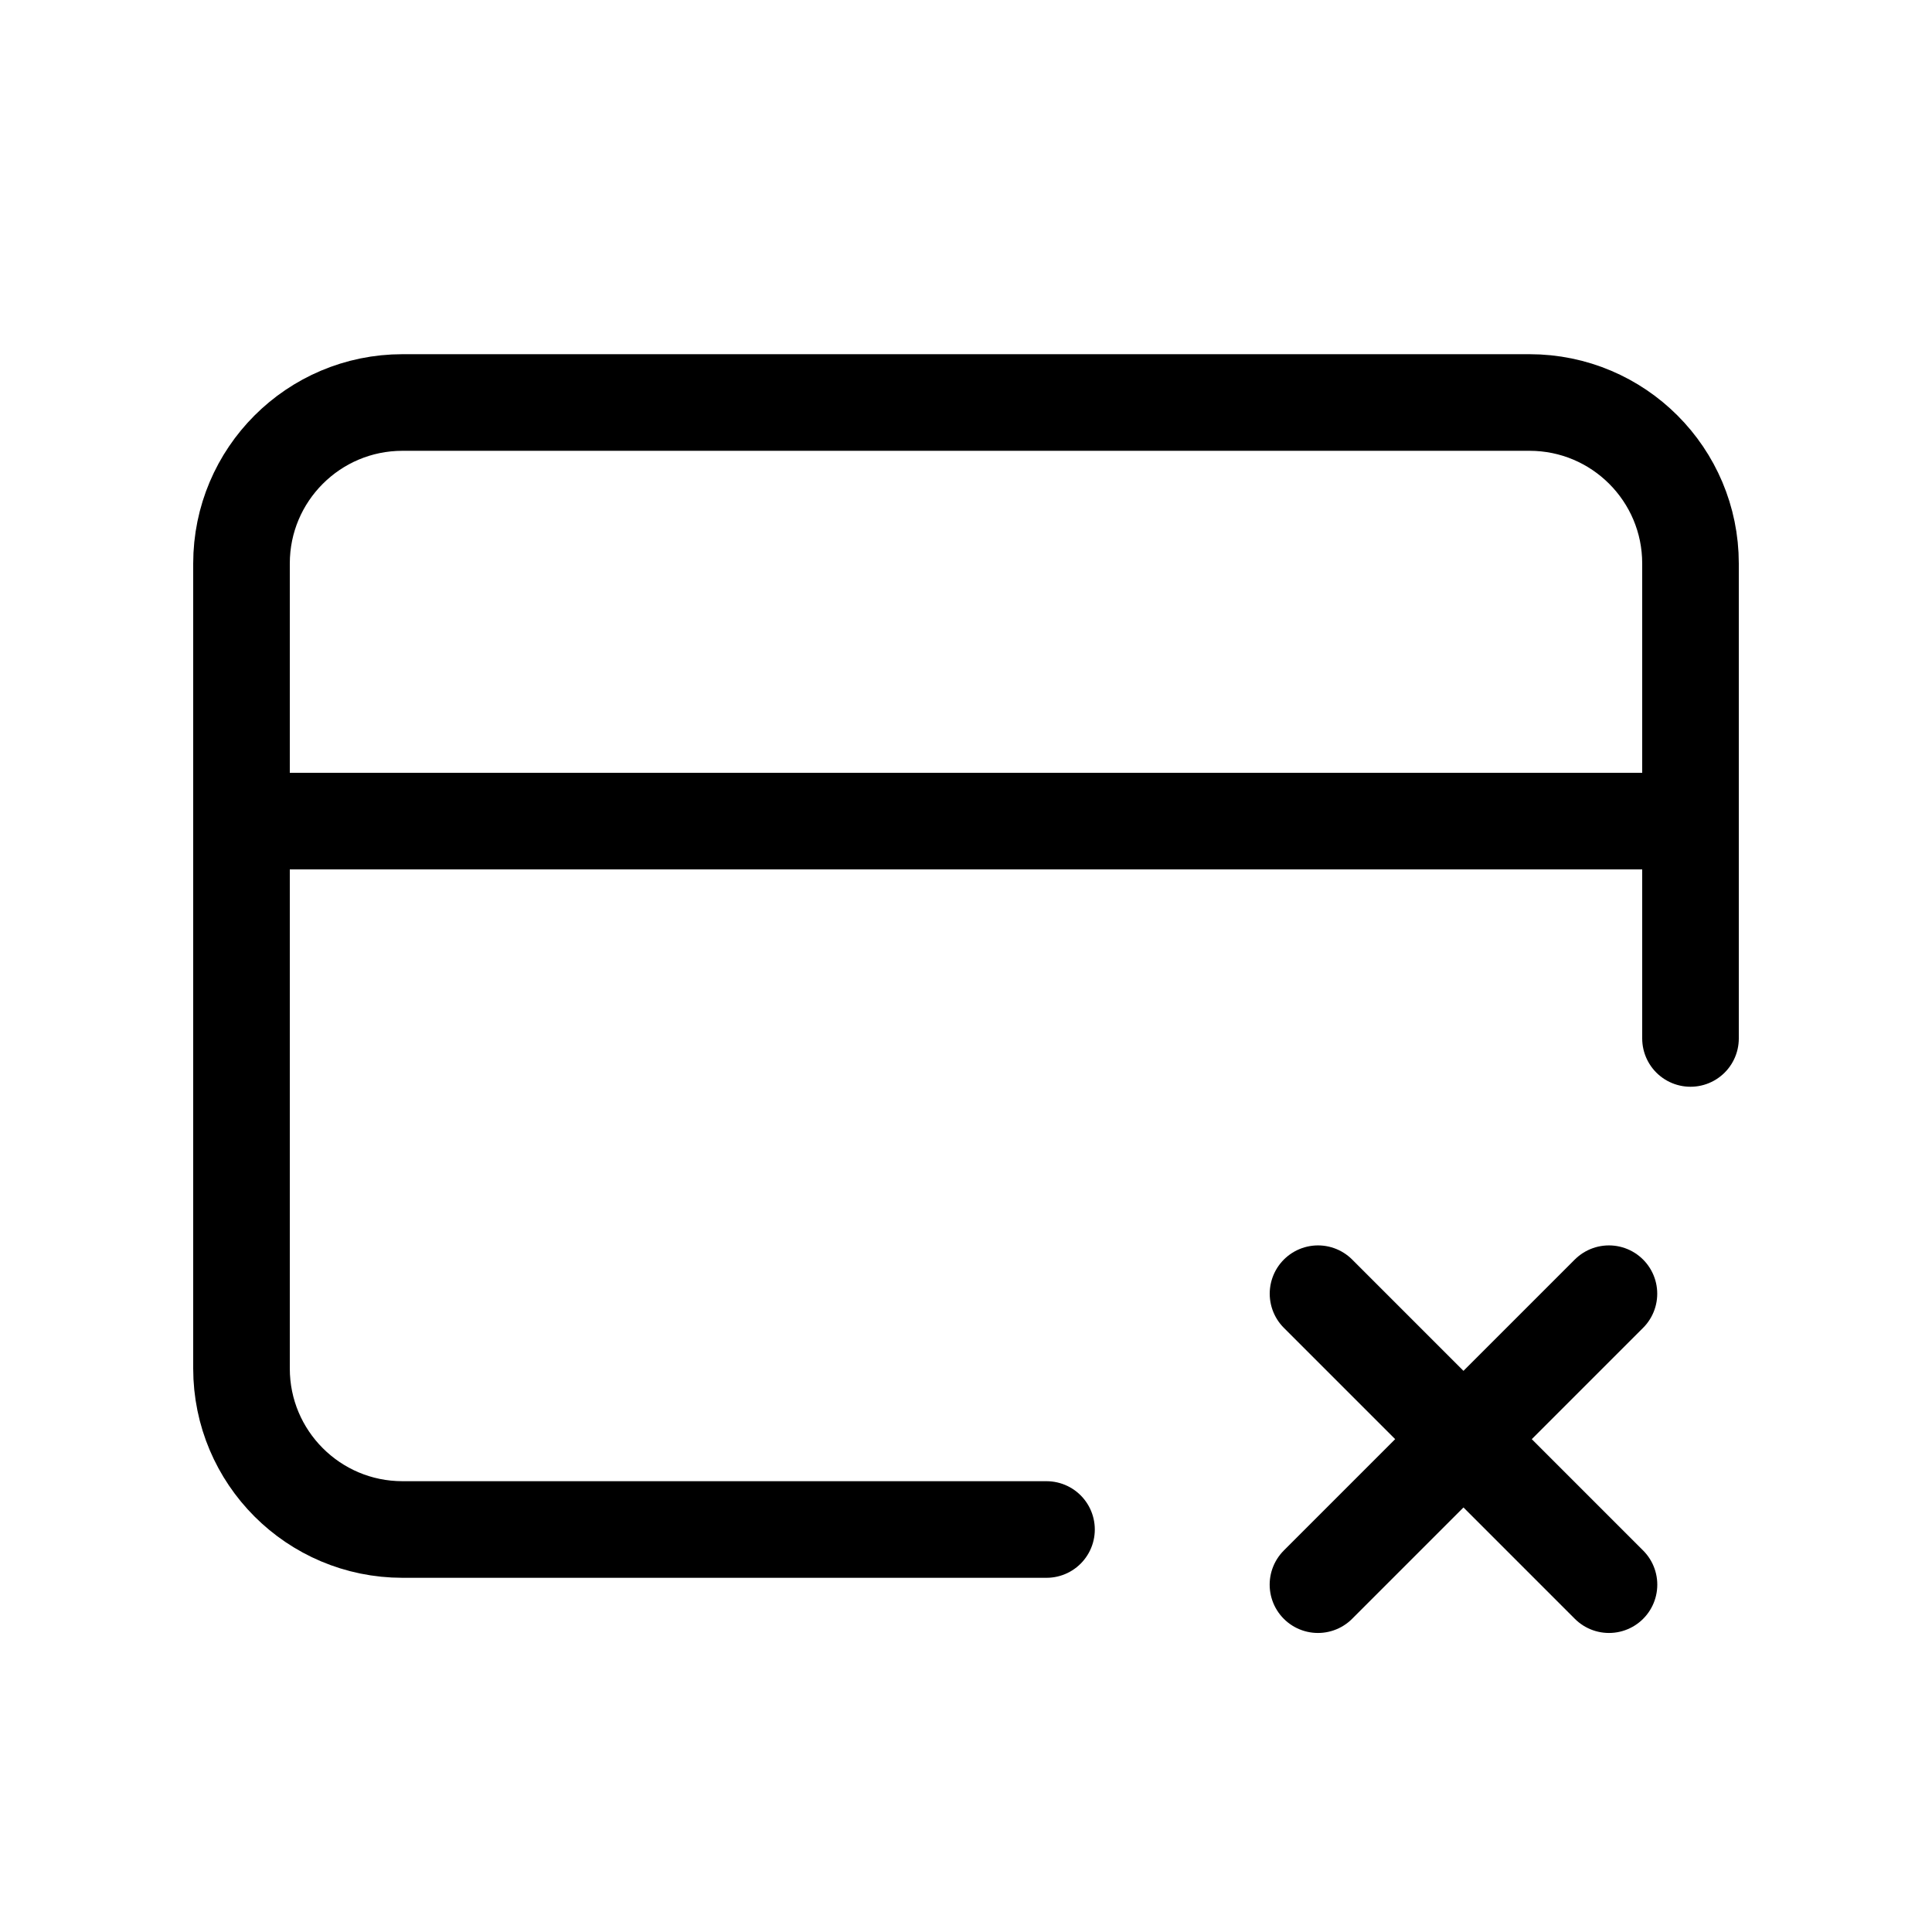 <svg width="240" height="240" xmlns="http://www.w3.org/2000/svg" viewBox="0 0 240 240"><title>240 credit card error</title><g fill="none" class="nc-icon-wrapper"><path d="M130 190H50C38.954 190 30 181.046 30 170V70C30 58.954 38.954 50 50 50H190C201.046 50 210 58.954 210 70V129" stroke="#000" stroke-width="12" stroke-linecap="round"></path><path d="M31 102L208 102" stroke="#000" stroke-width="12" stroke-linecap="round"></path><path d="M163.722 196.853L199.867 160.708" stroke="#000" stroke-width="12" stroke-linecap="round" stroke-linejoin="round" data-color="color-2"></path><path d="M163.729 160.708L199.874 196.853" stroke="#000" stroke-width="12" stroke-linecap="round" stroke-linejoin="round" data-color="color-2"></path></g></svg>